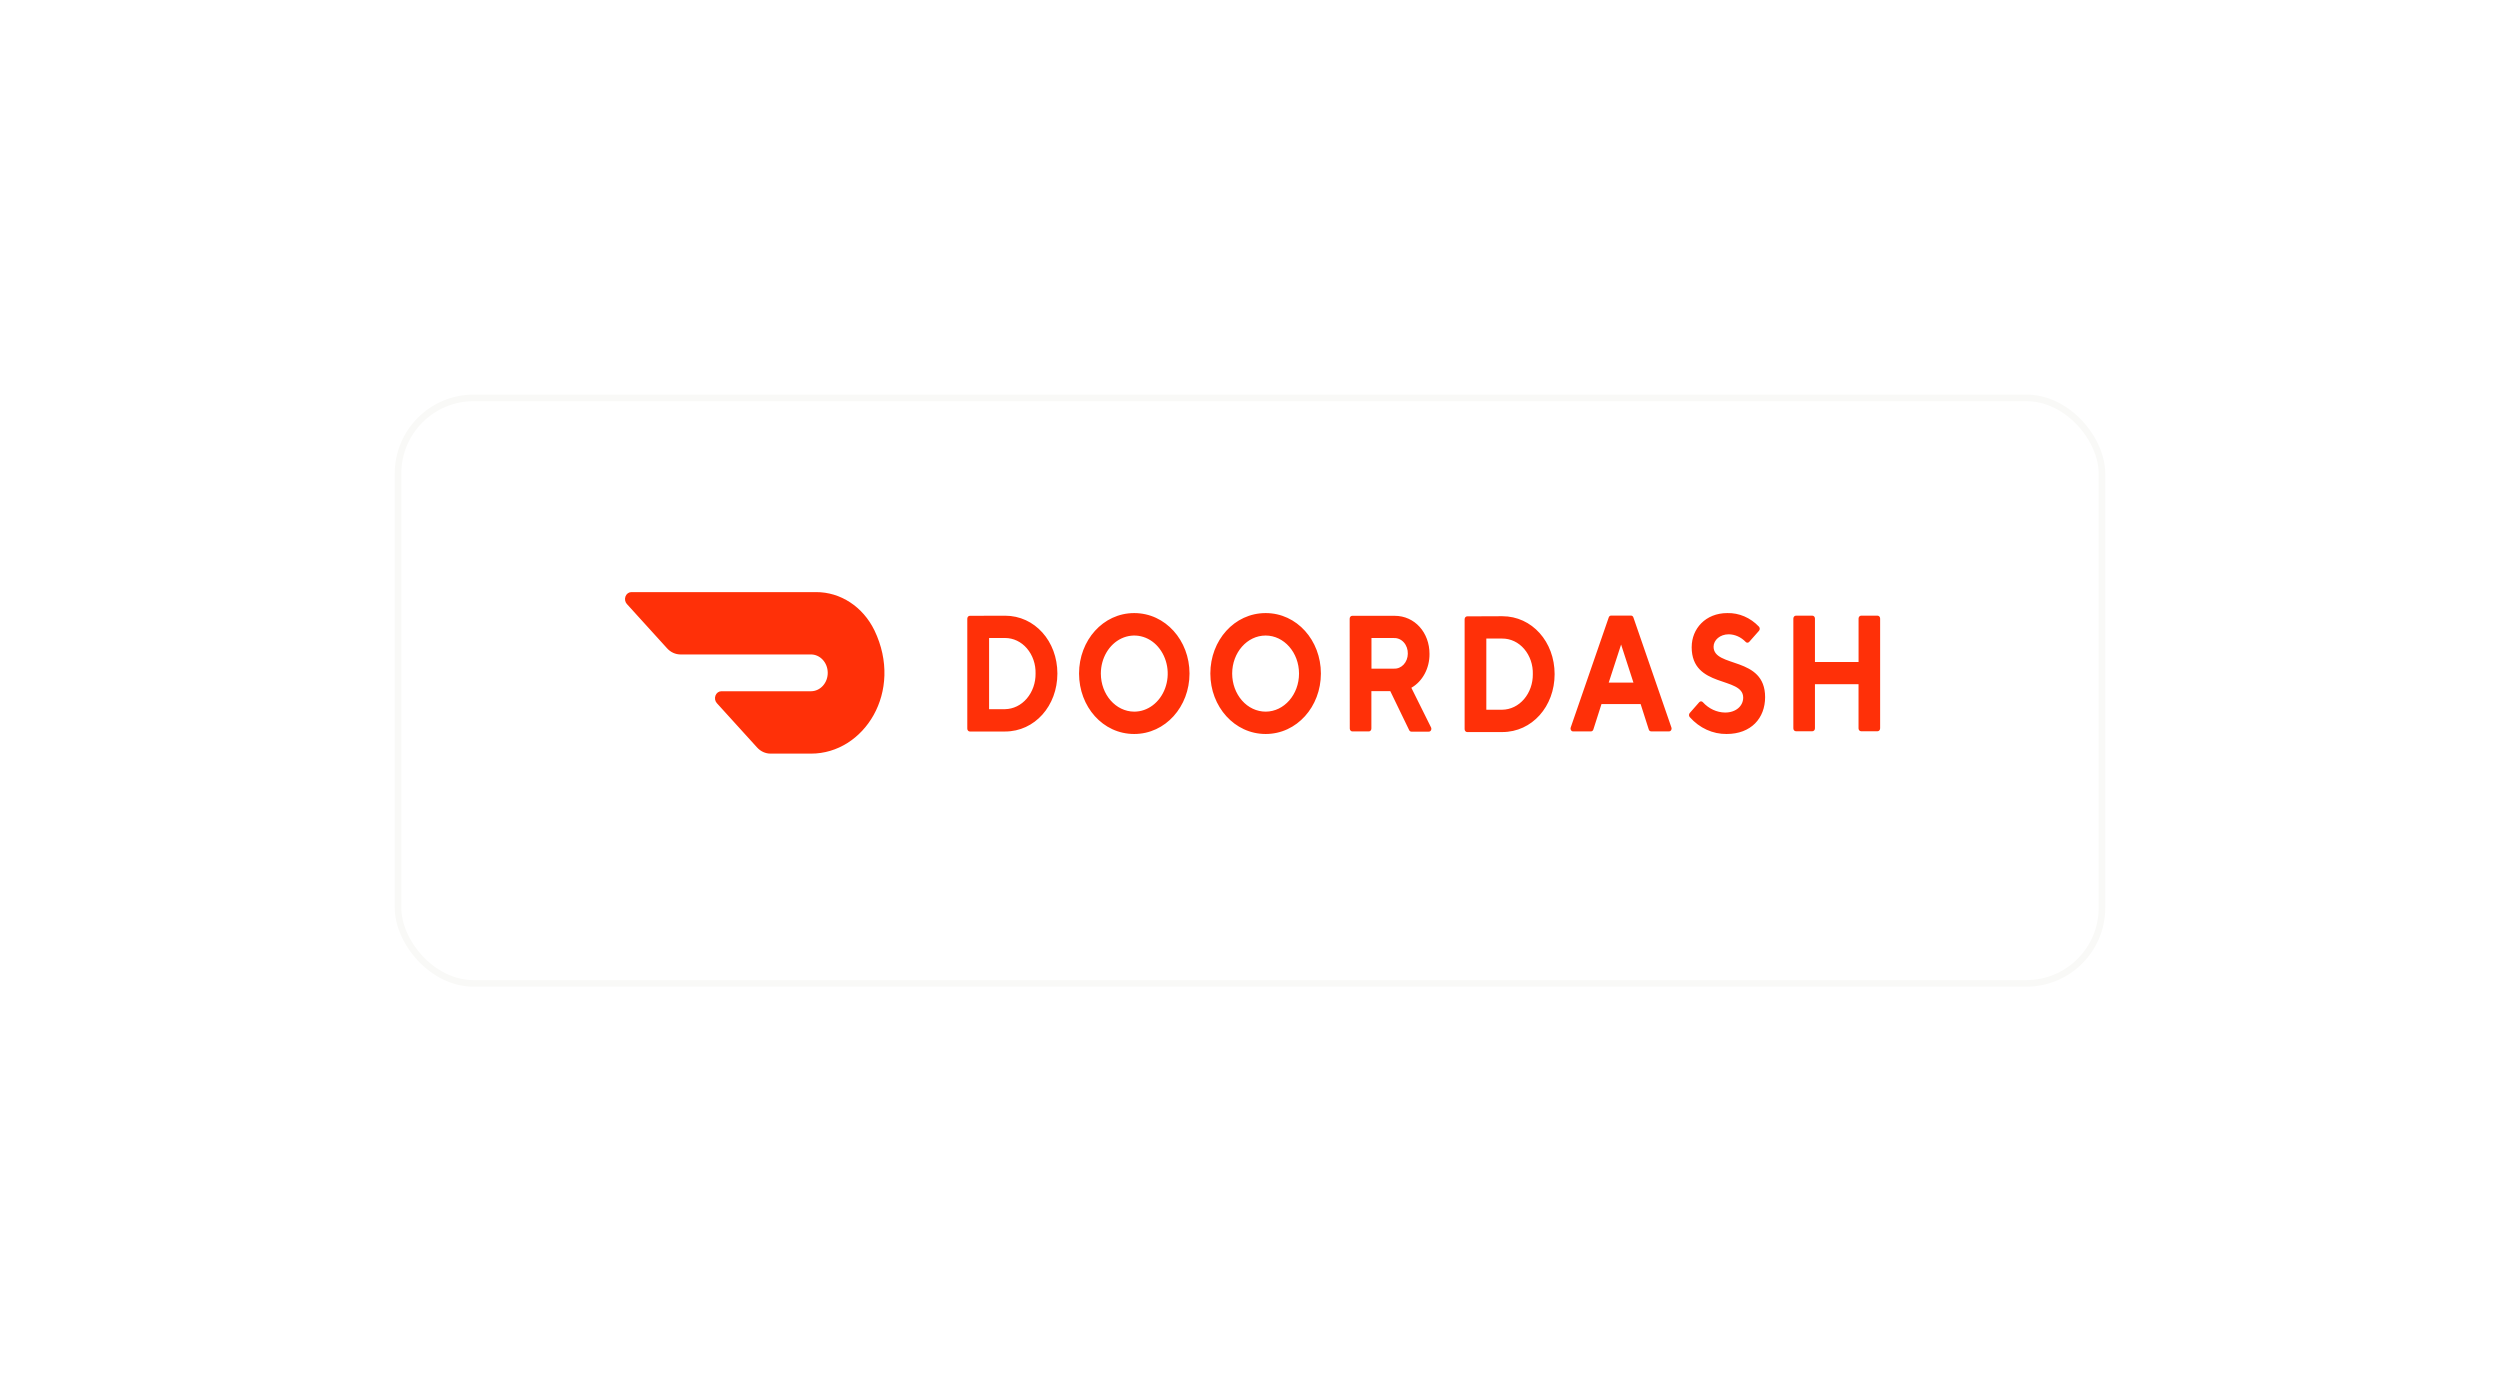 <svg width="380" height="210" viewBox="0 0 380 210" fill="none" xmlns="http://www.w3.org/2000/svg">
<g filter="url(#filter0_d_0_677)">
<rect x="60" y="57" width="260" height="90" rx="12" fill="white"/>
<rect x="60.5" y="57.5" width="259" height="89" rx="11.5" stroke="#F9F9F7"/>
</g>
<path d="M150.341 96.978V107.794H152.77C153.39 107.783 154.002 107.635 154.569 107.358C155.137 107.081 155.648 106.68 156.074 106.179C156.947 105.153 157.425 103.788 157.406 102.377C157.424 101.676 157.318 100.977 157.092 100.322C156.867 99.666 156.527 99.067 156.093 98.558C155.665 98.056 155.15 97.658 154.579 97.386C154.007 97.114 153.392 96.974 152.77 96.976H150.342L150.341 96.978ZM152.77 93.587C157.298 93.587 160.723 97.481 160.723 102.377C160.723 107.272 157.298 111.189 152.77 111.189H147.412C147.361 111.188 147.31 111.176 147.263 111.154C147.216 111.132 147.174 111.099 147.138 111.059C147.103 111.018 147.075 110.97 147.056 110.917C147.037 110.865 147.027 110.808 147.028 110.752V94.042C147.028 93.8 147.2 93.603 147.412 93.603L152.77 93.587ZM172.395 108.17C174.451 108.177 176.308 106.773 177.1 104.613C177.488 103.557 177.591 102.4 177.398 101.28C177.205 100.16 176.724 99.127 176.012 98.305C175.313 97.496 174.41 96.942 173.421 96.716C172.432 96.49 171.405 96.602 170.474 97.037C168.574 97.928 167.333 100.036 167.329 102.377C167.329 105.567 169.592 108.155 172.395 108.17ZM172.396 93.188C177.162 93.188 180.805 97.357 180.805 102.377C180.805 107.396 177.162 111.566 172.395 111.566C167.629 111.566 164.016 107.417 164.016 102.377C164.016 97.337 167.661 93.188 172.396 93.188ZM192.382 108.17C195.186 108.162 197.454 105.571 197.452 102.381C197.448 99.188 195.175 96.602 192.373 96.601C189.568 96.601 187.293 99.185 187.29 102.377C187.29 103.914 187.826 105.388 188.781 106.475C189.249 107.01 189.808 107.436 190.426 107.727C191.045 108.019 191.711 108.169 192.382 108.17ZM192.381 93.188C197.132 93.188 200.776 97.337 200.776 102.377C200.776 107.417 197.117 111.566 192.381 111.566C187.646 111.566 183.972 107.417 183.972 102.377C183.972 97.337 187.615 93.188 192.381 93.188ZM211.888 96.978H208.463V101.633H211.888C212.159 101.646 212.429 101.598 212.682 101.491C212.935 101.383 213.166 101.22 213.36 101.01C213.756 100.584 213.982 99.992 213.987 99.371C213.997 99.055 213.949 98.741 213.847 98.447C213.745 98.152 213.59 97.883 213.392 97.657C213.198 97.434 212.964 97.259 212.705 97.143C212.446 97.026 212.168 96.972 211.888 96.982V96.978ZM205.149 94.042C205.149 93.8 205.322 93.603 205.534 93.603H211.984C215.059 93.603 217.284 96.168 217.284 99.388C217.307 101.567 216.235 103.568 214.525 104.543L217.499 110.529C217.54 110.598 217.563 110.678 217.566 110.76C217.569 110.843 217.551 110.925 217.514 110.997C217.478 111.067 217.425 111.125 217.36 111.163C217.296 111.201 217.223 111.218 217.15 111.211H214.539C214.467 111.212 214.396 111.191 214.334 111.149C214.272 111.107 214.222 111.046 214.19 110.974L211.323 105.05H208.45V110.738C208.451 110.795 208.442 110.851 208.423 110.904C208.404 110.957 208.376 111.005 208.34 111.046C208.305 111.087 208.262 111.119 208.215 111.142C208.168 111.164 208.118 111.176 208.066 111.177H205.552C205.5 111.176 205.45 111.164 205.403 111.142C205.356 111.119 205.313 111.087 205.277 111.046C205.242 111.005 205.214 110.957 205.195 110.904C205.176 110.851 205.167 110.795 205.167 110.738L205.15 94.043L205.149 94.042ZM225.921 97.06V107.878H228.349C228.969 107.868 229.581 107.721 230.148 107.445C230.716 107.168 231.228 106.768 231.654 106.269C232.528 105.243 233.007 103.88 232.989 102.469C233.008 101.767 232.903 101.067 232.678 100.411C232.453 99.754 232.114 99.153 231.679 98.643C231.251 98.141 230.735 97.742 230.162 97.469C229.59 97.198 228.973 97.059 228.35 97.062L225.921 97.06ZM228.349 93.665C232.877 93.665 236.302 97.564 236.302 102.469C236.302 107.374 232.877 111.273 228.349 111.273H223.007C222.956 111.272 222.905 111.26 222.858 111.238C222.811 111.215 222.769 111.183 222.733 111.142C222.697 111.101 222.669 111.053 222.65 111C222.631 110.947 222.622 110.891 222.623 110.834V94.126C222.623 93.882 222.795 93.686 223.007 93.686L228.349 93.665ZM246.407 97.967L244.527 103.751H248.282L246.407 97.967ZM243.425 107.019L242.194 110.87C242.17 110.961 242.119 111.039 242.049 111.094C241.98 111.149 241.896 111.177 241.81 111.173H239.142C239.074 111.18 239.006 111.166 238.944 111.134C238.882 111.101 238.829 111.051 238.791 110.988C238.752 110.925 238.729 110.851 238.723 110.774C238.717 110.698 238.729 110.621 238.758 110.551L244.524 93.858C244.55 93.769 244.602 93.694 244.672 93.641C244.741 93.589 244.824 93.564 244.908 93.569H247.893C247.977 93.564 248.06 93.589 248.13 93.641C248.199 93.693 248.252 93.769 248.279 93.858L254.044 110.551C254.073 110.621 254.085 110.698 254.079 110.775C254.072 110.851 254.049 110.925 254.009 110.988C253.971 111.051 253.918 111.101 253.857 111.133C253.795 111.165 253.727 111.178 253.659 111.171H250.992C250.906 111.175 250.822 111.148 250.753 111.093C250.683 111.038 250.632 110.959 250.608 110.869L249.377 107.018H243.425V107.019ZM257.138 98.342C257.138 95.578 259.236 93.188 262.55 93.188C264.335 93.144 266.063 93.885 267.357 95.249C267.396 95.291 267.428 95.34 267.449 95.396C267.471 95.451 267.482 95.511 267.482 95.571C267.482 95.631 267.471 95.691 267.449 95.746C267.428 95.802 267.396 95.851 267.357 95.893L265.879 97.564C265.844 97.604 265.801 97.636 265.754 97.659C265.708 97.681 265.657 97.692 265.606 97.692C265.556 97.692 265.505 97.681 265.458 97.659C265.412 97.636 265.369 97.604 265.334 97.564C264.638 96.839 263.723 96.429 262.769 96.413C261.444 96.413 260.464 97.289 260.464 98.299C260.464 101.567 268.297 99.681 268.297 105.969C268.293 109.155 266.179 111.566 262.44 111.566C261.402 111.578 260.372 111.358 259.412 110.919C258.452 110.48 257.581 109.831 256.851 109.011C256.812 108.969 256.781 108.919 256.759 108.864C256.738 108.809 256.727 108.749 256.727 108.689C256.727 108.629 256.738 108.569 256.759 108.514C256.781 108.458 256.812 108.409 256.851 108.367L258.281 106.739C258.317 106.696 258.36 106.662 258.408 106.639C258.456 106.616 258.507 106.604 258.56 106.604C258.612 106.604 258.664 106.616 258.712 106.639C258.76 106.662 258.803 106.696 258.839 106.739C259.738 107.729 260.95 108.291 262.217 108.307C263.873 108.307 264.965 107.3 264.965 106.039C264.965 102.77 257.135 104.657 257.135 98.368M282.502 94.02V100.626H275.872V94.02C275.872 93.963 275.863 93.907 275.844 93.854C275.825 93.801 275.797 93.753 275.761 93.713C275.726 93.672 275.683 93.64 275.636 93.617C275.589 93.595 275.539 93.583 275.488 93.582H272.973C272.922 93.583 272.871 93.595 272.824 93.617C272.777 93.64 272.735 93.672 272.699 93.713C272.663 93.753 272.635 93.801 272.616 93.854C272.597 93.907 272.588 93.963 272.589 94.02V110.71C272.589 110.952 272.762 111.149 272.973 111.149H275.488C275.698 111.149 275.872 110.952 275.872 110.71V104H282.497V110.71C282.497 110.952 282.67 111.149 282.881 111.149H285.396C285.608 111.149 285.78 110.952 285.78 110.71V94.02C285.781 93.963 285.771 93.907 285.752 93.854C285.733 93.801 285.705 93.753 285.67 93.713C285.634 93.672 285.591 93.64 285.544 93.617C285.497 93.595 285.447 93.583 285.396 93.582H282.881C282.779 93.585 282.682 93.633 282.611 93.715C282.54 93.797 282.501 93.906 282.502 94.02ZM132.911 95.81C131.167 92.221 127.754 89.986 124.042 90H95.96C95.77 90.001 95.585 90.064 95.427 90.181C95.269 90.297 95.146 90.463 95.073 90.657C95 90.85 94.981 91.063 95.019 91.267C95.056 91.472 95.147 91.66 95.281 91.807L101.398 98.546C101.938 99.142 102.674 99.477 103.44 99.477H123.237C124.648 99.46 125.801 100.7 125.816 102.245C125.831 103.789 124.7 105.054 123.289 105.069H109.64C109.451 105.07 109.265 105.132 109.107 105.248C108.949 105.364 108.825 105.53 108.751 105.724C108.678 105.917 108.658 106.13 108.695 106.335C108.732 106.541 108.824 106.729 108.958 106.876L115.079 113.62C115.622 114.217 116.356 114.551 117.121 114.55H123.294C131.325 114.55 137.398 105.144 132.911 95.806" fill="#FF3008"/>
<defs>
<filter id="filter0_d_0_677" x="0.426" y="0.404" width="379.149" height="209.149" filterUnits="userSpaceOnUse" color-interpolation-filters="sRGB">
<feFlood flood-opacity="0" result="BackgroundImageFix"/>
<feColorMatrix in="SourceAlpha" type="matrix" values="0 0 0 0 0 0 0 0 0 0 0 0 0 0 0 0 0 0 127 0" result="hardAlpha"/>
<feOffset dy="2.979"/>
<feGaussianBlur stdDeviation="29.787"/>
<feComposite in2="hardAlpha" operator="out"/>
<feColorMatrix type="matrix" values="0 0 0 0 0 0 0 0 0 0 0 0 0 0 0 0 0 0 0.08 0"/>
<feBlend mode="normal" in2="BackgroundImageFix" result="effect1_dropShadow_0_677"/>
<feBlend mode="normal" in="SourceGraphic" in2="effect1_dropShadow_0_677" result="shape"/>
</filter>
</defs>
</svg>
